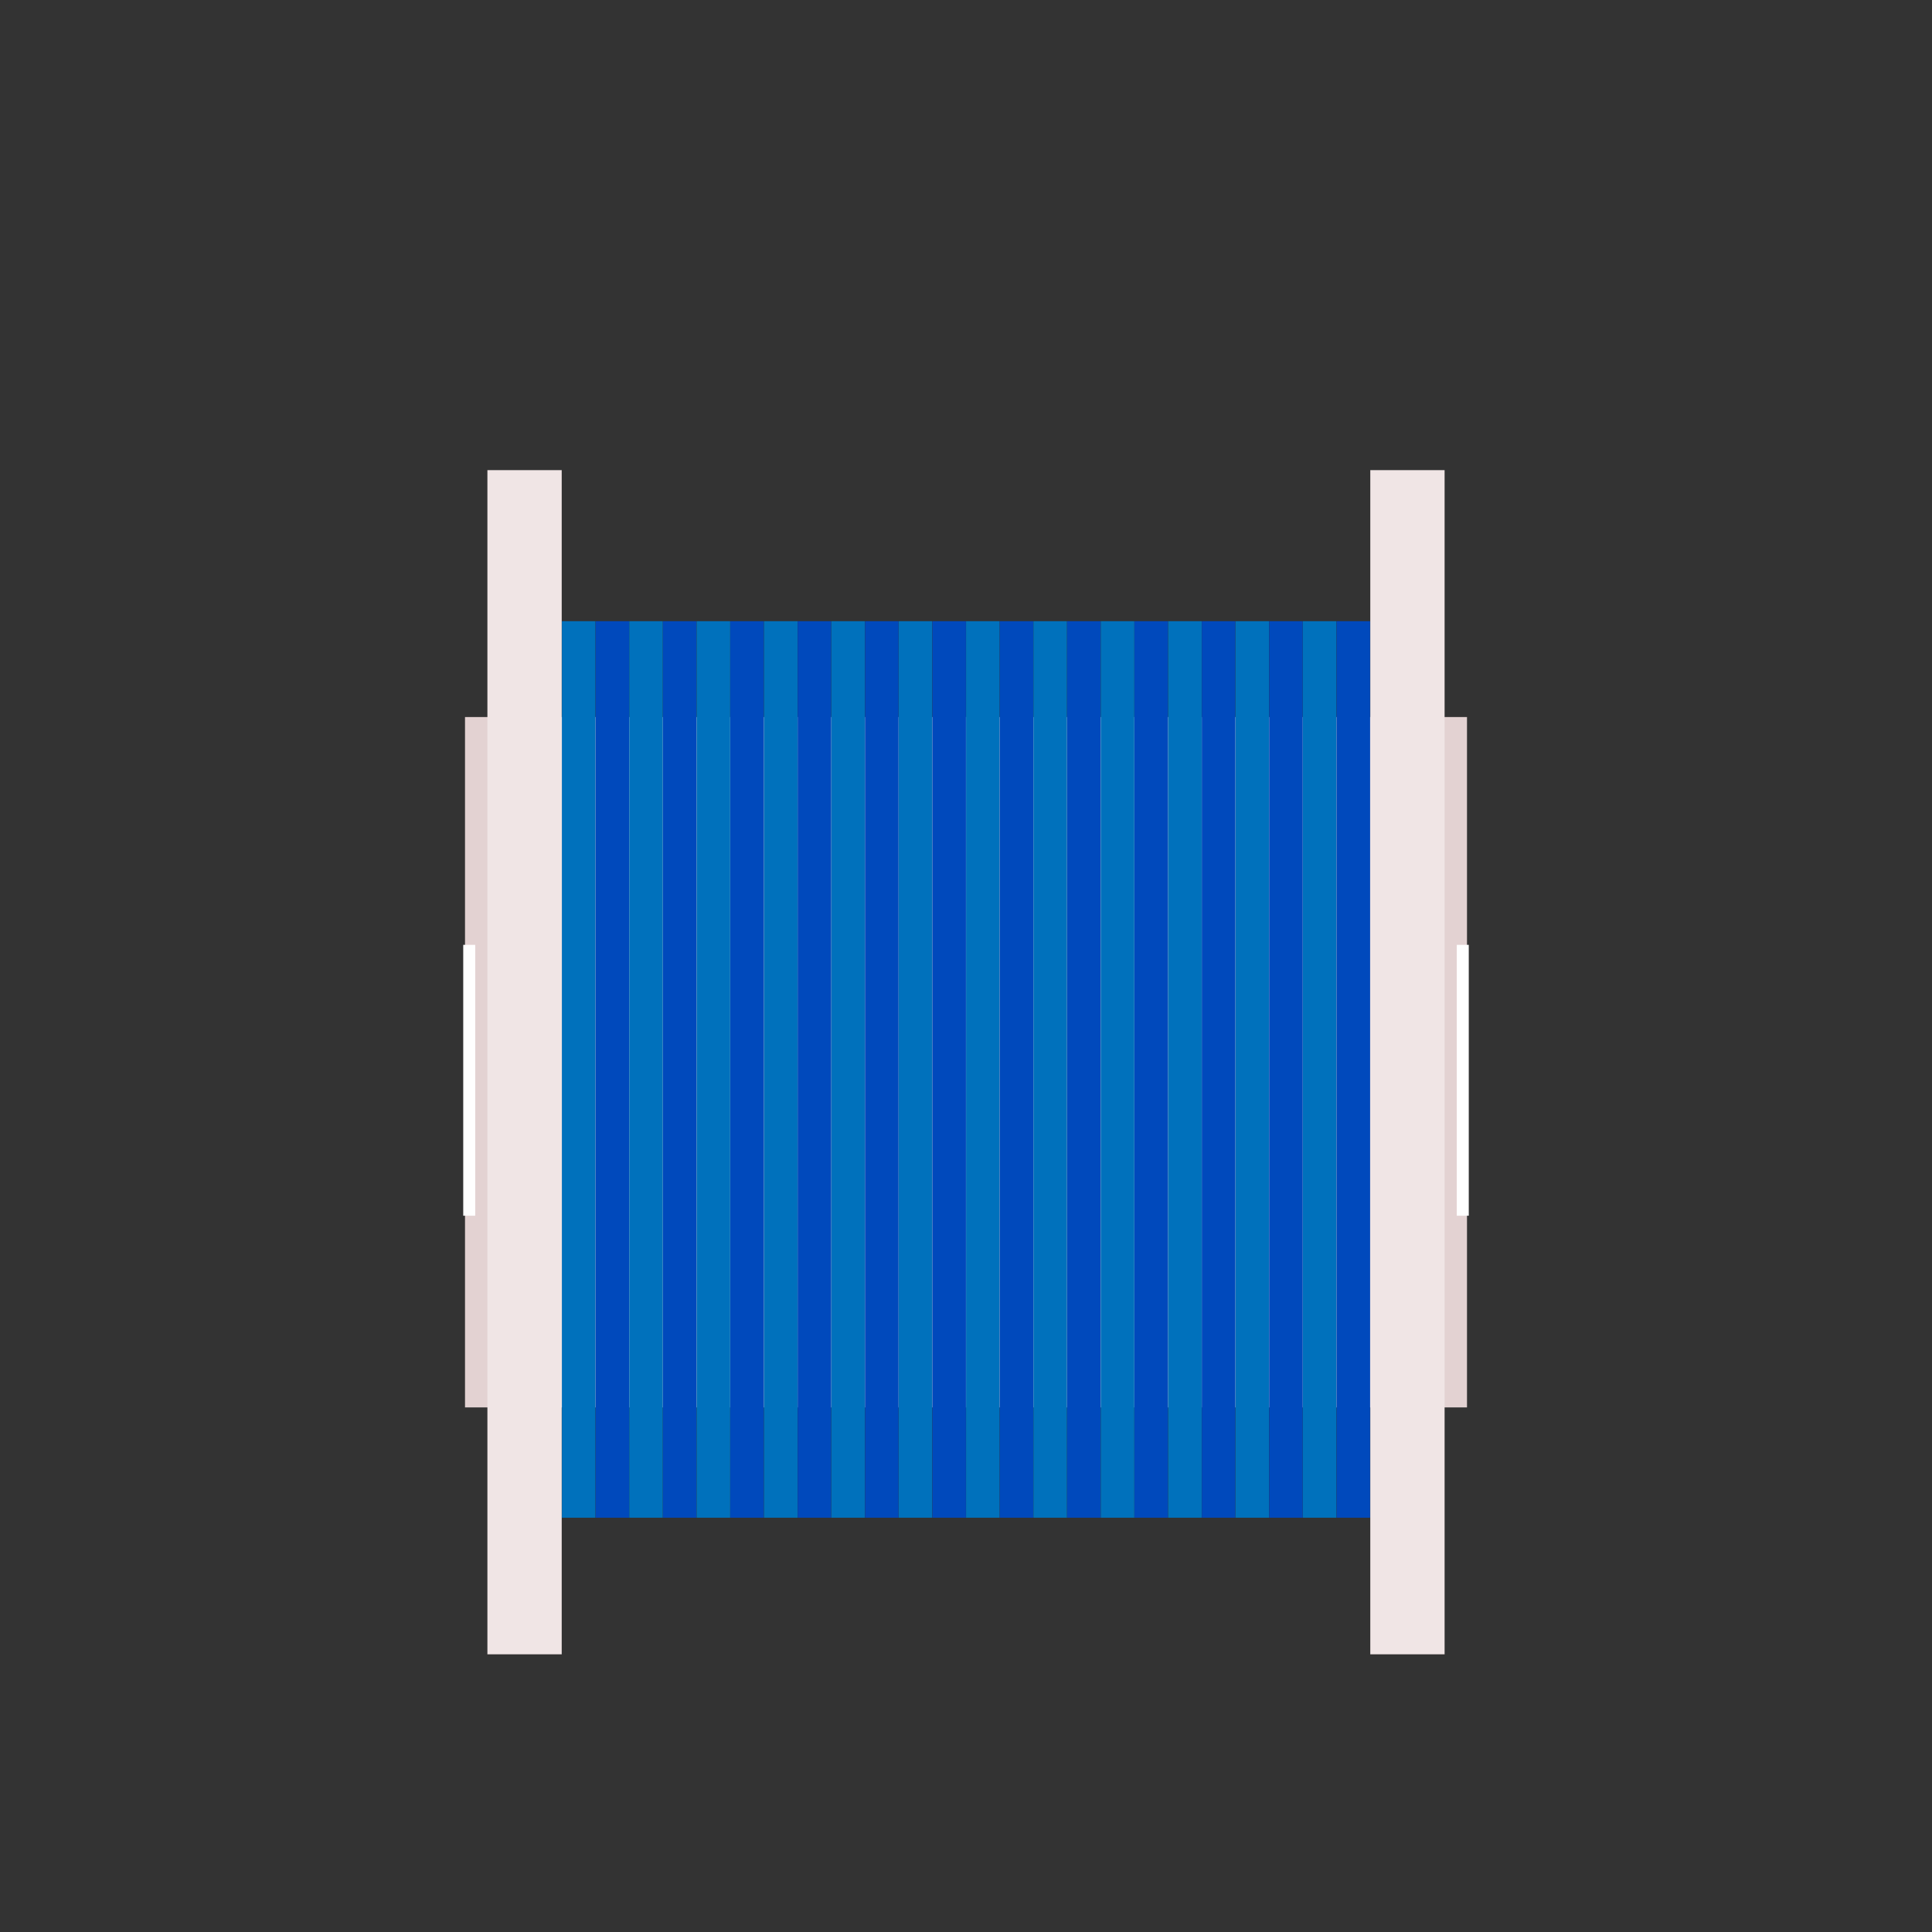 <?xml version="1.0" encoding="UTF-8" standalone="no" ?>
<!DOCTYPE svg PUBLIC "-//W3C//DTD SVG 1.1//EN" "http://www.w3.org/Graphics/SVG/1.1/DTD/svg11.dtd">
<svg xmlns="http://www.w3.org/2000/svg" xmlns:xlink="http://www.w3.org/1999/xlink" version="1.1" width="1080" height="1080" viewBox="0 0 1080 1080" xml:space="preserve">
<rect x="0" y="0" width="1080" height="1080" fill="#333333" stroke="none"/>
<desc>Created with Fabric.js 5.2.4</desc>
<defs>
</defs>
<rect x="0" y="0" width="100%" height="100%" fill="transparent"></rect>
<g transform="matrix(1 0 0 1 540 540)" id="3aae4acc-e6ec-4a49-ac61-cb89f132eae6"  >
<rect style="stroke: none; stroke-width: 1; stroke-dasharray: none; stroke-linecap: butt; stroke-dashoffset: 0; stroke-linejoin: miter; stroke-miterlimit: 4; fill: rgb(255,255,255); fill-rule: nonzero; opacity: 1; visibility: hidden;" vector-effect="non-scaling-stroke"  x="-540" y="-540" rx="0" ry="0" width="1080" height="1080" />
</g>
<g transform="matrix(1 0 0 1 540 540)" id="1fd72829-30fb-4dff-b579-48e5efe0173d"  >
</g>
<g transform="matrix(0.92 0 0 0.92 88.51 88.51)"  >
<rect style="stroke: none; stroke-width: 1; stroke-dasharray: none; stroke-linecap: butt; stroke-dashoffset: 0; stroke-linejoin: miter; stroke-miterlimit: 4; fill: rgb(255,255,255); fill-opacity: 0; fill-rule: nonzero; opacity: 1;" vector-effect="non-scaling-stroke"  x="-50" y="-50" rx="0" ry="0" width="100" height="100" />
</g>
<g transform="matrix(0.92 0 0 0.92 539.31 539.31)"  >
<rect style="stroke: none; stroke-width: 1; stroke-dasharray: none; stroke-linecap: butt; stroke-dashoffset: 0; stroke-linejoin: miter; stroke-miterlimit: 4; fill: rgb(255,255,255); fill-rule: nonzero; opacity: 1; visibility: hidden;" vector-effect="non-scaling-stroke"  x="-540" y="-540" rx="0" ry="0" width="1080" height="1080" />
</g>
<g transform="matrix(0 0 0 0 0 0)"  >
<g style=""   >
</g>
</g>
<g transform="matrix(0 0 0 0 0 0)"  >
<g style=""   >
</g>
</g>
<g transform="matrix(0 0 0 0 0 0)"  >
<g style=""   >
</g>
</g>
<g transform="matrix(0 0 0 0 0 0)"  >
<g style=""   >
</g>
</g>
<g transform="matrix(0 0 0 0 0 0)"  >
<g style=""   >
</g>
</g>
<g transform="matrix(NaN NaN NaN NaN 0 0)"  >
<g style=""   >
</g>
</g>
<g transform="matrix(1 0 0 1 50 50)"  >
<rect style="stroke: none; stroke-width: 1; stroke-dasharray: none; stroke-linecap: butt; stroke-dashoffset: 0; stroke-linejoin: miter; stroke-miterlimit: 4; fill: rgb(255,255,255); fill-opacity: 0; fill-rule: nonzero; opacity: 1;" vector-effect="non-scaling-stroke"  x="-50" y="-50" rx="0" ry="0" width="100" height="100" />
</g>
<g transform="matrix(1 0 0 1 540 540)"  >
<rect style="stroke: none; stroke-width: 1; stroke-dasharray: none; stroke-linecap: butt; stroke-dashoffset: 0; stroke-linejoin: miter; stroke-miterlimit: 4; fill: rgb(255,255,255); fill-rule: nonzero; opacity: 1; visibility: hidden;" vector-effect="non-scaling-stroke"  x="-540" y="-540" rx="0" ry="0" width="1080" height="1080" />
</g>
<g transform="matrix(1.34 0 0 1.34 540 593.79)"  >
<rect style="stroke: none; stroke-width: 1; stroke-dasharray: none; stroke-linecap: butt; stroke-dashoffset: 0; stroke-linejoin: miter; stroke-miterlimit: 4; fill: rgb(227,210,210); fill-rule: nonzero; opacity: 1;" vector-effect="non-scaling-stroke"  x="-209" y="-144" rx="0" ry="0" width="418" height="288" />
</g>
<g transform="matrix(1.34 0 0 1.34 262.3 603.88)"  >
<rect style="stroke: none; stroke-width: 1; stroke-dasharray: none; stroke-linecap: butt; stroke-dashoffset: 0; stroke-linejoin: miter; stroke-miterlimit: 4; fill: rgb(255,255,255); fill-rule: nonzero; opacity: 1;" vector-effect="non-scaling-stroke"  x="-2.5" y="-56.5" rx="0" ry="0" width="5" height="113" />
</g>
<g transform="matrix(1.34 0 0 1.34 817.7 603.88)"  >
<rect style="stroke: none; stroke-width: 1; stroke-dasharray: none; stroke-linecap: butt; stroke-dashoffset: 0; stroke-linejoin: miter; stroke-miterlimit: 4; fill: rgb(255,255,255); fill-rule: nonzero; opacity: 1;" vector-effect="non-scaling-stroke"  x="-2.5" y="-56.5" rx="0" ry="0" width="5" height="113" />
</g>
<g transform="matrix(1.34 0 0 1.34 293.23 593.79)"  >
<rect style="stroke: none; stroke-width: 1; stroke-dasharray: none; stroke-linecap: butt; stroke-dashoffset: 0; stroke-linejoin: miter; stroke-miterlimit: 4; fill: rgb(240,229,229); fill-rule: nonzero; opacity: 1;" vector-effect="non-scaling-stroke"  x="-15.5" y="-247" rx="0" ry="0" width="31" height="494" />
</g>
<g transform="matrix(1.34 0 0 1.34 786.77 593.79)"  >
<rect style="stroke: none; stroke-width: 1; stroke-dasharray: none; stroke-linecap: butt; stroke-dashoffset: 0; stroke-linejoin: miter; stroke-miterlimit: 4; fill: rgb(240,229,229); fill-rule: nonzero; opacity: 1;" vector-effect="non-scaling-stroke"  x="-15.5" y="-247" rx="0" ry="0" width="31" height="494" />
</g>
<g transform="matrix(1.34 0 0 1.34 323.49 597.83)"  >
<rect style="stroke: none; stroke-width: 1; stroke-dasharray: none; stroke-linecap: butt; stroke-dashoffset: 0; stroke-linejoin: miter; stroke-miterlimit: 4; fill: rgb(0,113,188); fill-rule: nonzero; opacity: 1;" vector-effect="non-scaling-stroke"  x="-7" y="-187" rx="0" ry="0" width="14" height="374" />
</g>
<g transform="matrix(1.34 0 0 1.34 342.32 597.83)"  >
<rect style="stroke: none; stroke-width: 1; stroke-dasharray: none; stroke-linecap: butt; stroke-dashoffset: 0; stroke-linejoin: miter; stroke-miterlimit: 4; fill: rgb(0,73,188); fill-rule: nonzero; opacity: 1;" vector-effect="non-scaling-stroke"  x="-7" y="-187" rx="0" ry="0" width="14" height="374" />
</g>
<g transform="matrix(1.34 0 0 1.34 361.14 597.83)"  >
<rect style="stroke: none; stroke-width: 1; stroke-dasharray: none; stroke-linecap: butt; stroke-dashoffset: 0; stroke-linejoin: miter; stroke-miterlimit: 4; fill: rgb(0,113,188); fill-rule: nonzero; opacity: 1;" vector-effect="non-scaling-stroke"  x="-7" y="-187" rx="0" ry="0" width="14" height="374" />
</g>
<g transform="matrix(1.34 0 0 1.34 379.97 597.83)"  >
<rect style="stroke: none; stroke-width: 1; stroke-dasharray: none; stroke-linecap: butt; stroke-dashoffset: 0; stroke-linejoin: miter; stroke-miterlimit: 4; fill: rgb(0,73,188); fill-rule: nonzero; opacity: 1;" vector-effect="non-scaling-stroke"  x="-7" y="-187" rx="0" ry="0" width="14" height="374" />
</g>
<g transform="matrix(1.34 0 0 1.34 398.8 597.83)"  >
<rect style="stroke: none; stroke-width: 1; stroke-dasharray: none; stroke-linecap: butt; stroke-dashoffset: 0; stroke-linejoin: miter; stroke-miterlimit: 4; fill: rgb(0,113,188); fill-rule: nonzero; opacity: 1;" vector-effect="non-scaling-stroke"  x="-7" y="-187" rx="0" ry="0" width="14" height="374" />
</g>
<g transform="matrix(1.34 0 0 1.34 417.63 597.83)"  >
<rect style="stroke: none; stroke-width: 1; stroke-dasharray: none; stroke-linecap: butt; stroke-dashoffset: 0; stroke-linejoin: miter; stroke-miterlimit: 4; fill: rgb(0,73,188); fill-rule: nonzero; opacity: 1;" vector-effect="non-scaling-stroke"  x="-7" y="-187" rx="0" ry="0" width="14" height="374" />
</g>
<g transform="matrix(1.34 0 0 1.34 436.45 597.83)"  >
<rect style="stroke: none; stroke-width: 1; stroke-dasharray: none; stroke-linecap: butt; stroke-dashoffset: 0; stroke-linejoin: miter; stroke-miterlimit: 4; fill: rgb(0,113,188); fill-rule: nonzero; opacity: 1;" vector-effect="non-scaling-stroke"  x="-7" y="-187" rx="0" ry="0" width="14" height="374" />
</g>
<g transform="matrix(1.34 0 0 1.34 455.28 597.83)"  >
<rect style="stroke: none; stroke-width: 1; stroke-dasharray: none; stroke-linecap: butt; stroke-dashoffset: 0; stroke-linejoin: miter; stroke-miterlimit: 4; fill: rgb(0,73,188); fill-rule: nonzero; opacity: 1;" vector-effect="non-scaling-stroke"  x="-7" y="-187" rx="0" ry="0" width="14" height="374" />
</g>
<g transform="matrix(1.34 0 0 1.34 474.11 597.83)"  >
<rect style="stroke: none; stroke-width: 1; stroke-dasharray: none; stroke-linecap: butt; stroke-dashoffset: 0; stroke-linejoin: miter; stroke-miterlimit: 4; fill: rgb(0,113,188); fill-rule: nonzero; opacity: 1;" vector-effect="non-scaling-stroke"  x="-7" y="-187" rx="0" ry="0" width="14" height="374" />
</g>
<g transform="matrix(1.34 0 0 1.34 492.93 597.83)"  >
<rect style="stroke: none; stroke-width: 1; stroke-dasharray: none; stroke-linecap: butt; stroke-dashoffset: 0; stroke-linejoin: miter; stroke-miterlimit: 4; fill: rgb(0,73,188); fill-rule: nonzero; opacity: 1;" vector-effect="non-scaling-stroke"  x="-7" y="-187" rx="0" ry="0" width="14" height="374" />
</g>
<g transform="matrix(1.34 0 0 1.34 511.76 597.83)"  >
<rect style="stroke: none; stroke-width: 1; stroke-dasharray: none; stroke-linecap: butt; stroke-dashoffset: 0; stroke-linejoin: miter; stroke-miterlimit: 4; fill: rgb(0,113,188); fill-rule: nonzero; opacity: 1;" vector-effect="non-scaling-stroke"  x="-7" y="-187" rx="0" ry="0" width="14" height="374" />
</g>
<g transform="matrix(1.34 0 0 1.34 530.59 597.83)"  >
<rect style="stroke: none; stroke-width: 1; stroke-dasharray: none; stroke-linecap: butt; stroke-dashoffset: 0; stroke-linejoin: miter; stroke-miterlimit: 4; fill: rgb(0,73,188); fill-rule: nonzero; opacity: 1;" vector-effect="non-scaling-stroke"  x="-7" y="-187" rx="0" ry="0" width="14" height="374" />
</g>
<g transform="matrix(1.34 0 0 1.34 549.41 597.83)"  >
<rect style="stroke: none; stroke-width: 1; stroke-dasharray: none; stroke-linecap: butt; stroke-dashoffset: 0; stroke-linejoin: miter; stroke-miterlimit: 4; fill: rgb(0,113,188); fill-rule: nonzero; opacity: 1;" vector-effect="non-scaling-stroke"  x="-7" y="-187" rx="0" ry="0" width="14" height="374" />
</g>
<g transform="matrix(1.34 0 0 1.34 568.24 597.83)"  >
<rect style="stroke: none; stroke-width: 1; stroke-dasharray: none; stroke-linecap: butt; stroke-dashoffset: 0; stroke-linejoin: miter; stroke-miterlimit: 4; fill: rgb(0,73,188); fill-rule: nonzero; opacity: 1;" vector-effect="non-scaling-stroke"  x="-7" y="-187" rx="0" ry="0" width="14" height="374" />
</g>
<g transform="matrix(1.34 0 0 1.34 587.07 597.83)"  >
<rect style="stroke: none; stroke-width: 1; stroke-dasharray: none; stroke-linecap: butt; stroke-dashoffset: 0; stroke-linejoin: miter; stroke-miterlimit: 4; fill: rgb(0,113,188); fill-rule: nonzero; opacity: 1;" vector-effect="non-scaling-stroke"  x="-7" y="-187" rx="0" ry="0" width="14" height="374" />
</g>
<g transform="matrix(1.34 0 0 1.34 605.89 597.83)"  >
<rect style="stroke: none; stroke-width: 1; stroke-dasharray: none; stroke-linecap: butt; stroke-dashoffset: 0; stroke-linejoin: miter; stroke-miterlimit: 4; fill: rgb(0,73,188); fill-rule: nonzero; opacity: 1;" vector-effect="non-scaling-stroke"  x="-7" y="-187" rx="0" ry="0" width="14" height="374" />
</g>
<g transform="matrix(1.34 0 0 1.34 624.72 597.83)"  >
<rect style="stroke: none; stroke-width: 1; stroke-dasharray: none; stroke-linecap: butt; stroke-dashoffset: 0; stroke-linejoin: miter; stroke-miterlimit: 4; fill: rgb(0,113,188); fill-rule: nonzero; opacity: 1;" vector-effect="non-scaling-stroke"  x="-7" y="-187" rx="0" ry="0" width="14" height="374" />
</g>
<g transform="matrix(1.34 0 0 1.34 643.55 597.83)"  >
<rect style="stroke: none; stroke-width: 1; stroke-dasharray: none; stroke-linecap: butt; stroke-dashoffset: 0; stroke-linejoin: miter; stroke-miterlimit: 4; fill: rgb(0,73,188); fill-rule: nonzero; opacity: 1;" vector-effect="non-scaling-stroke"  x="-7" y="-187" rx="0" ry="0" width="14" height="374" />
</g>
<g transform="matrix(1.34 0 0 1.34 662.37 597.83)"  >
<rect style="stroke: none; stroke-width: 1; stroke-dasharray: none; stroke-linecap: butt; stroke-dashoffset: 0; stroke-linejoin: miter; stroke-miterlimit: 4; fill: rgb(0,113,188); fill-rule: nonzero; opacity: 1;" vector-effect="non-scaling-stroke"  x="-7" y="-187" rx="0" ry="0" width="14" height="374" />
</g>
<g transform="matrix(1.34 0 0 1.34 681.2 597.83)"  >
<rect style="stroke: none; stroke-width: 1; stroke-dasharray: none; stroke-linecap: butt; stroke-dashoffset: 0; stroke-linejoin: miter; stroke-miterlimit: 4; fill: rgb(0,73,188); fill-rule: nonzero; opacity: 1;" vector-effect="non-scaling-stroke"  x="-7" y="-187" rx="0" ry="0" width="14" height="374" />
</g>
<g transform="matrix(1.34 0 0 1.34 700.03 597.83)"  >
<rect style="stroke: none; stroke-width: 1; stroke-dasharray: none; stroke-linecap: butt; stroke-dashoffset: 0; stroke-linejoin: miter; stroke-miterlimit: 4; fill: rgb(0,113,188); fill-rule: nonzero; opacity: 1;" vector-effect="non-scaling-stroke"  x="-7" y="-187" rx="0" ry="0" width="14" height="374" />
</g>
<g transform="matrix(1.34 0 0 1.34 718.86 597.83)"  >
<rect style="stroke: none; stroke-width: 1; stroke-dasharray: none; stroke-linecap: butt; stroke-dashoffset: 0; stroke-linejoin: miter; stroke-miterlimit: 4; fill: rgb(0,73,188); fill-rule: nonzero; opacity: 1;" vector-effect="non-scaling-stroke"  x="-7" y="-187" rx="0" ry="0" width="14" height="374" />
</g>
<g transform="matrix(1.34 0 0 1.34 737.68 597.83)"  >
<rect style="stroke: none; stroke-width: 1; stroke-dasharray: none; stroke-linecap: butt; stroke-dashoffset: 0; stroke-linejoin: miter; stroke-miterlimit: 4; fill: rgb(0,113,188); fill-rule: nonzero; opacity: 1;" vector-effect="non-scaling-stroke"  x="-7" y="-187" rx="0" ry="0" width="14" height="374" />
</g>
<g transform="matrix(1.34 0 0 1.34 756.51 597.83)"  >
<rect style="stroke: none; stroke-width: 1; stroke-dasharray: none; stroke-linecap: butt; stroke-dashoffset: 0; stroke-linejoin: miter; stroke-miterlimit: 4; fill: rgb(0,73,188); fill-rule: nonzero; opacity: 1;" vector-effect="non-scaling-stroke"  x="-7" y="-187" rx="0" ry="0" width="14" height="374" />
</g>
</svg>